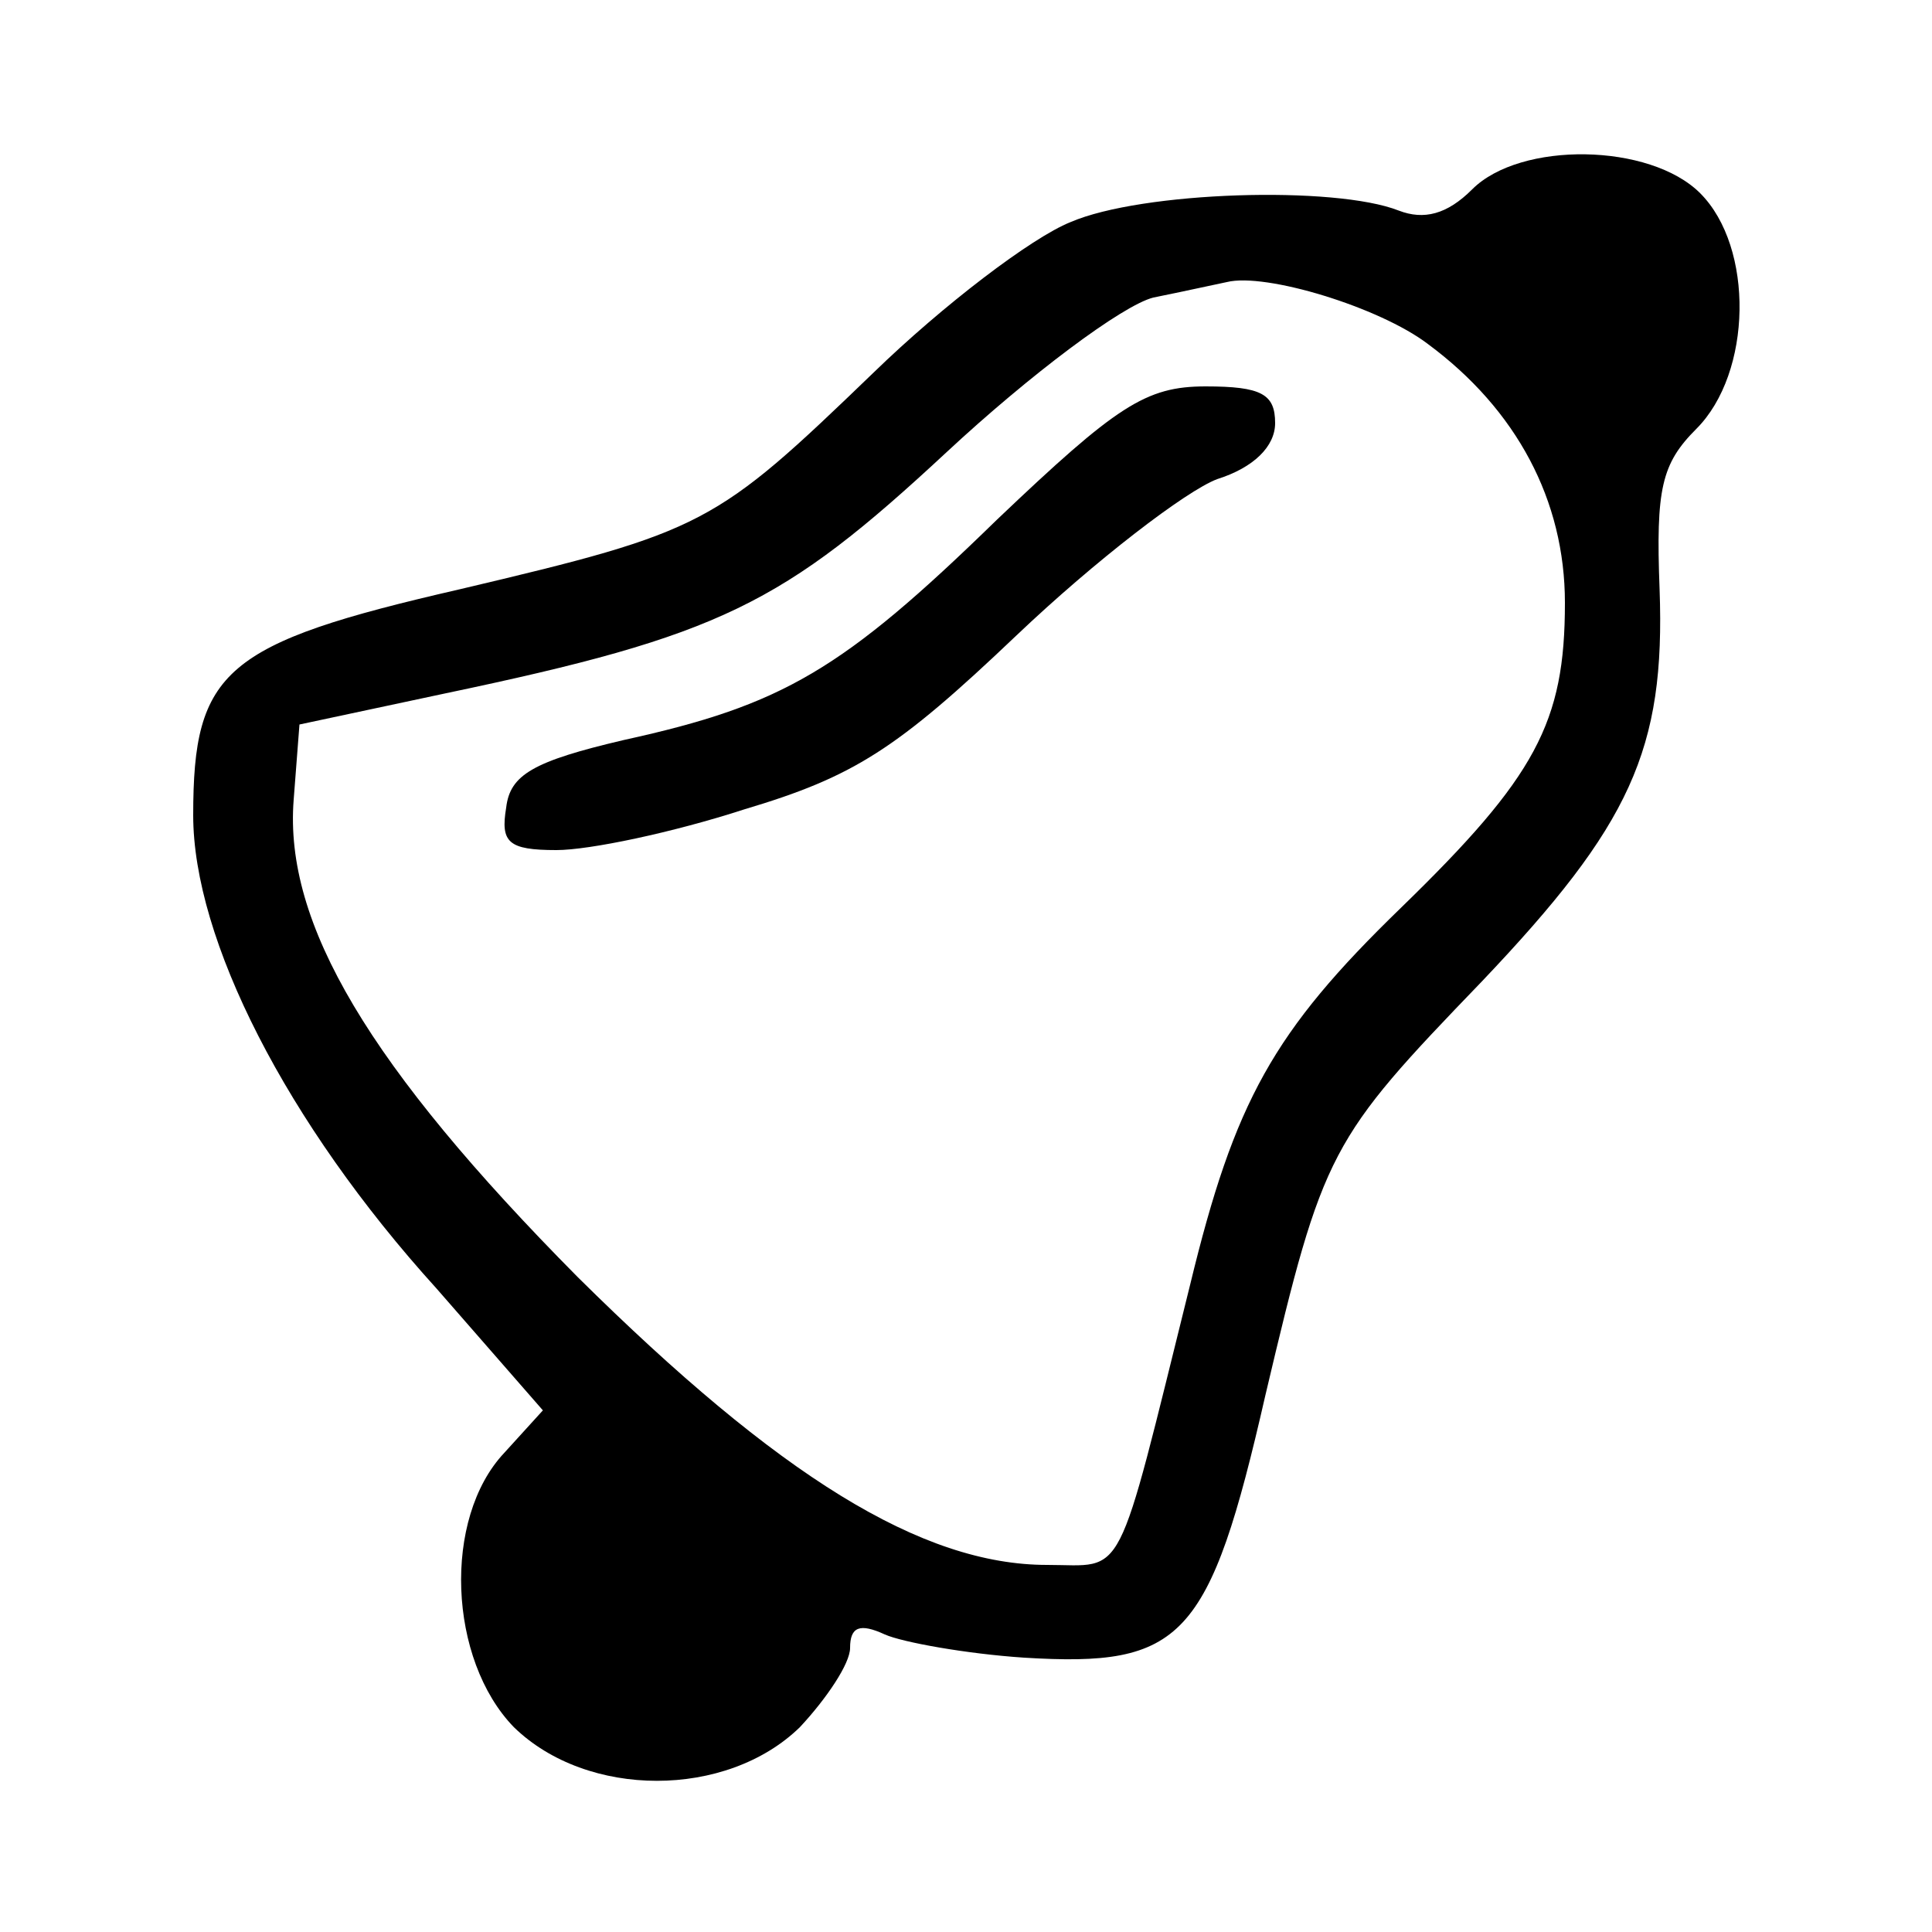 <svg version="1.0" xmlns="http://www.w3.org/2000/svg" width="100" height="100" viewBox="0 0 100 100">
<g transform="translate(0,100) scale(0.1,-0.1)" fill="#000000" stroke="none">
<path d="M762 902 c-13 -13 -25 -16 -38 -11 -33 13 -133 10 -170 -6 -20 -8
-66 -43 -102 -78 -82 -79 -87 -82 -214 -112 -122 -28 -138 -42 -138 -117 0
-64 48 -159 126 -245 l55 -63 -20 -22 c-32 -34 -29 -107 5 -142 38 -37 110
-37 148 0 14 15 26 33 26 41 0 11 5 13 18 7 9 -4 42 -10 72 -12 82 -5 96 9
125 136 30 127 33 132 112 214 77 81 95 120 92 203 -2 52 1 65 19 83 29 29 30
94 2 122 -26 26 -93 27 -118 2z m-23 -80 c46 -34 71 -81 71 -134 0 -62 -15
-90 -85 -158 -66 -64 -86 -100 -109 -195 -39 -157 -33 -145 -74 -145 -65 0
-139 46 -243 149 -108 109 -152 183 -147 247 l3 39 75 16 c143 30 175 46 260
125 43 40 91 76 107 80 15 3 33 7 38 8 20 5 79 -13 104 -32z"/>
<path d="M516 731 c-80 -78 -111 -96 -193 -114 -47 -11 -59 -18 -61 -35 -3
-18 1 -22 26 -22 17 0 60 9 97 21 57 17 79 31 141 90 41 39 88 75 104 81 19 6
30 17 30 29 0 15 -7 19 -36 19 -31 0 -46 -10 -108 -69z"/>
</g>
</svg>
